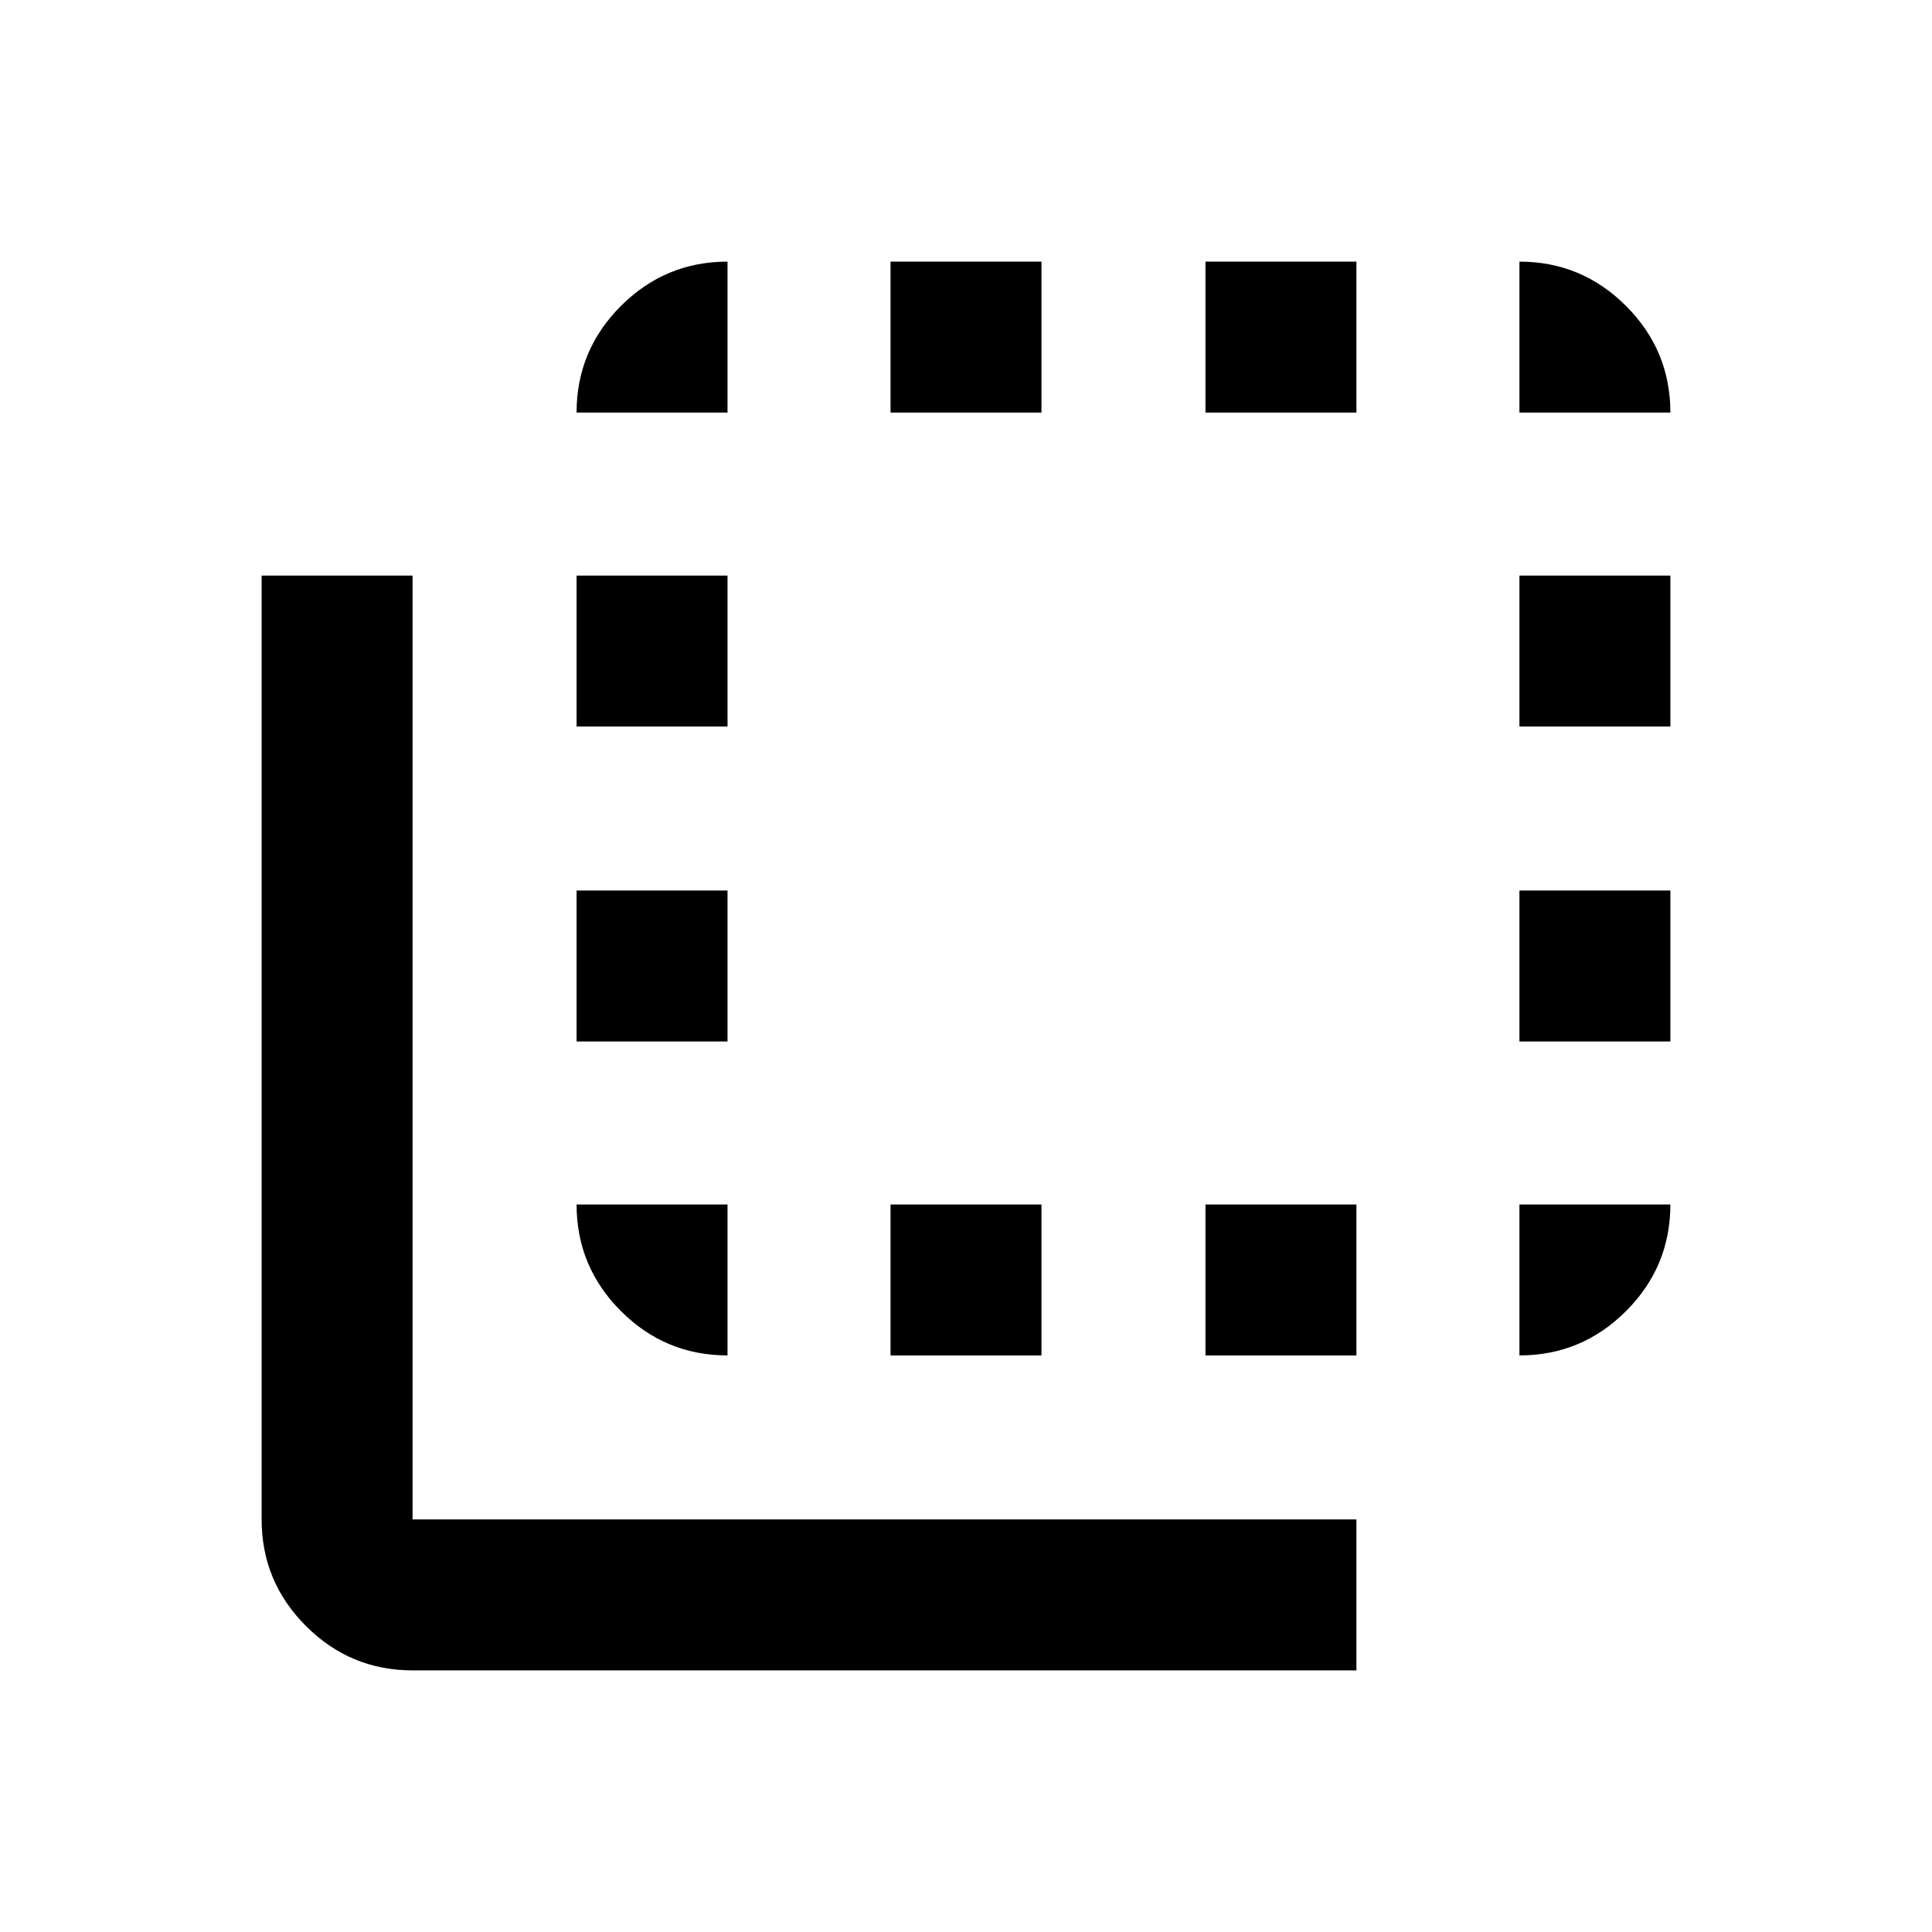 <svg xmlns="http://www.w3.org/2000/svg" height="24" viewBox="0 -960 960 960" width="24"><path d="M205-130q-30.94 0-52.97-22.03Q130-174.06 130-205v-469h75v469h469v75H205Zm156.5-231.5v75q-30.94 0-52.97-22.03-22.03-22.03-22.03-52.97h75Zm-75-81v-75h75v75h-75Zm0-156.5v-75h75v75h-75Zm75-156h-75q0-30.94 22.03-52.97Q330.56-830 361.5-830v75Zm81 468.5v-75h75v75h-75Zm0-468.5v-75h75v75h-75Zm156.5 0v-75h75v75h-75Zm0 468.5v-75h75v75h-75ZM755-755v-75q30.94 0 52.97 22.03Q830-785.94 830-755h-75Zm0 393.5h75q0 30.94-22.03 52.97Q785.94-286.5 755-286.5v-75Zm0-81v-75h75v75h-75Zm0-156.5v-75h75v75h-75Z"/></svg>